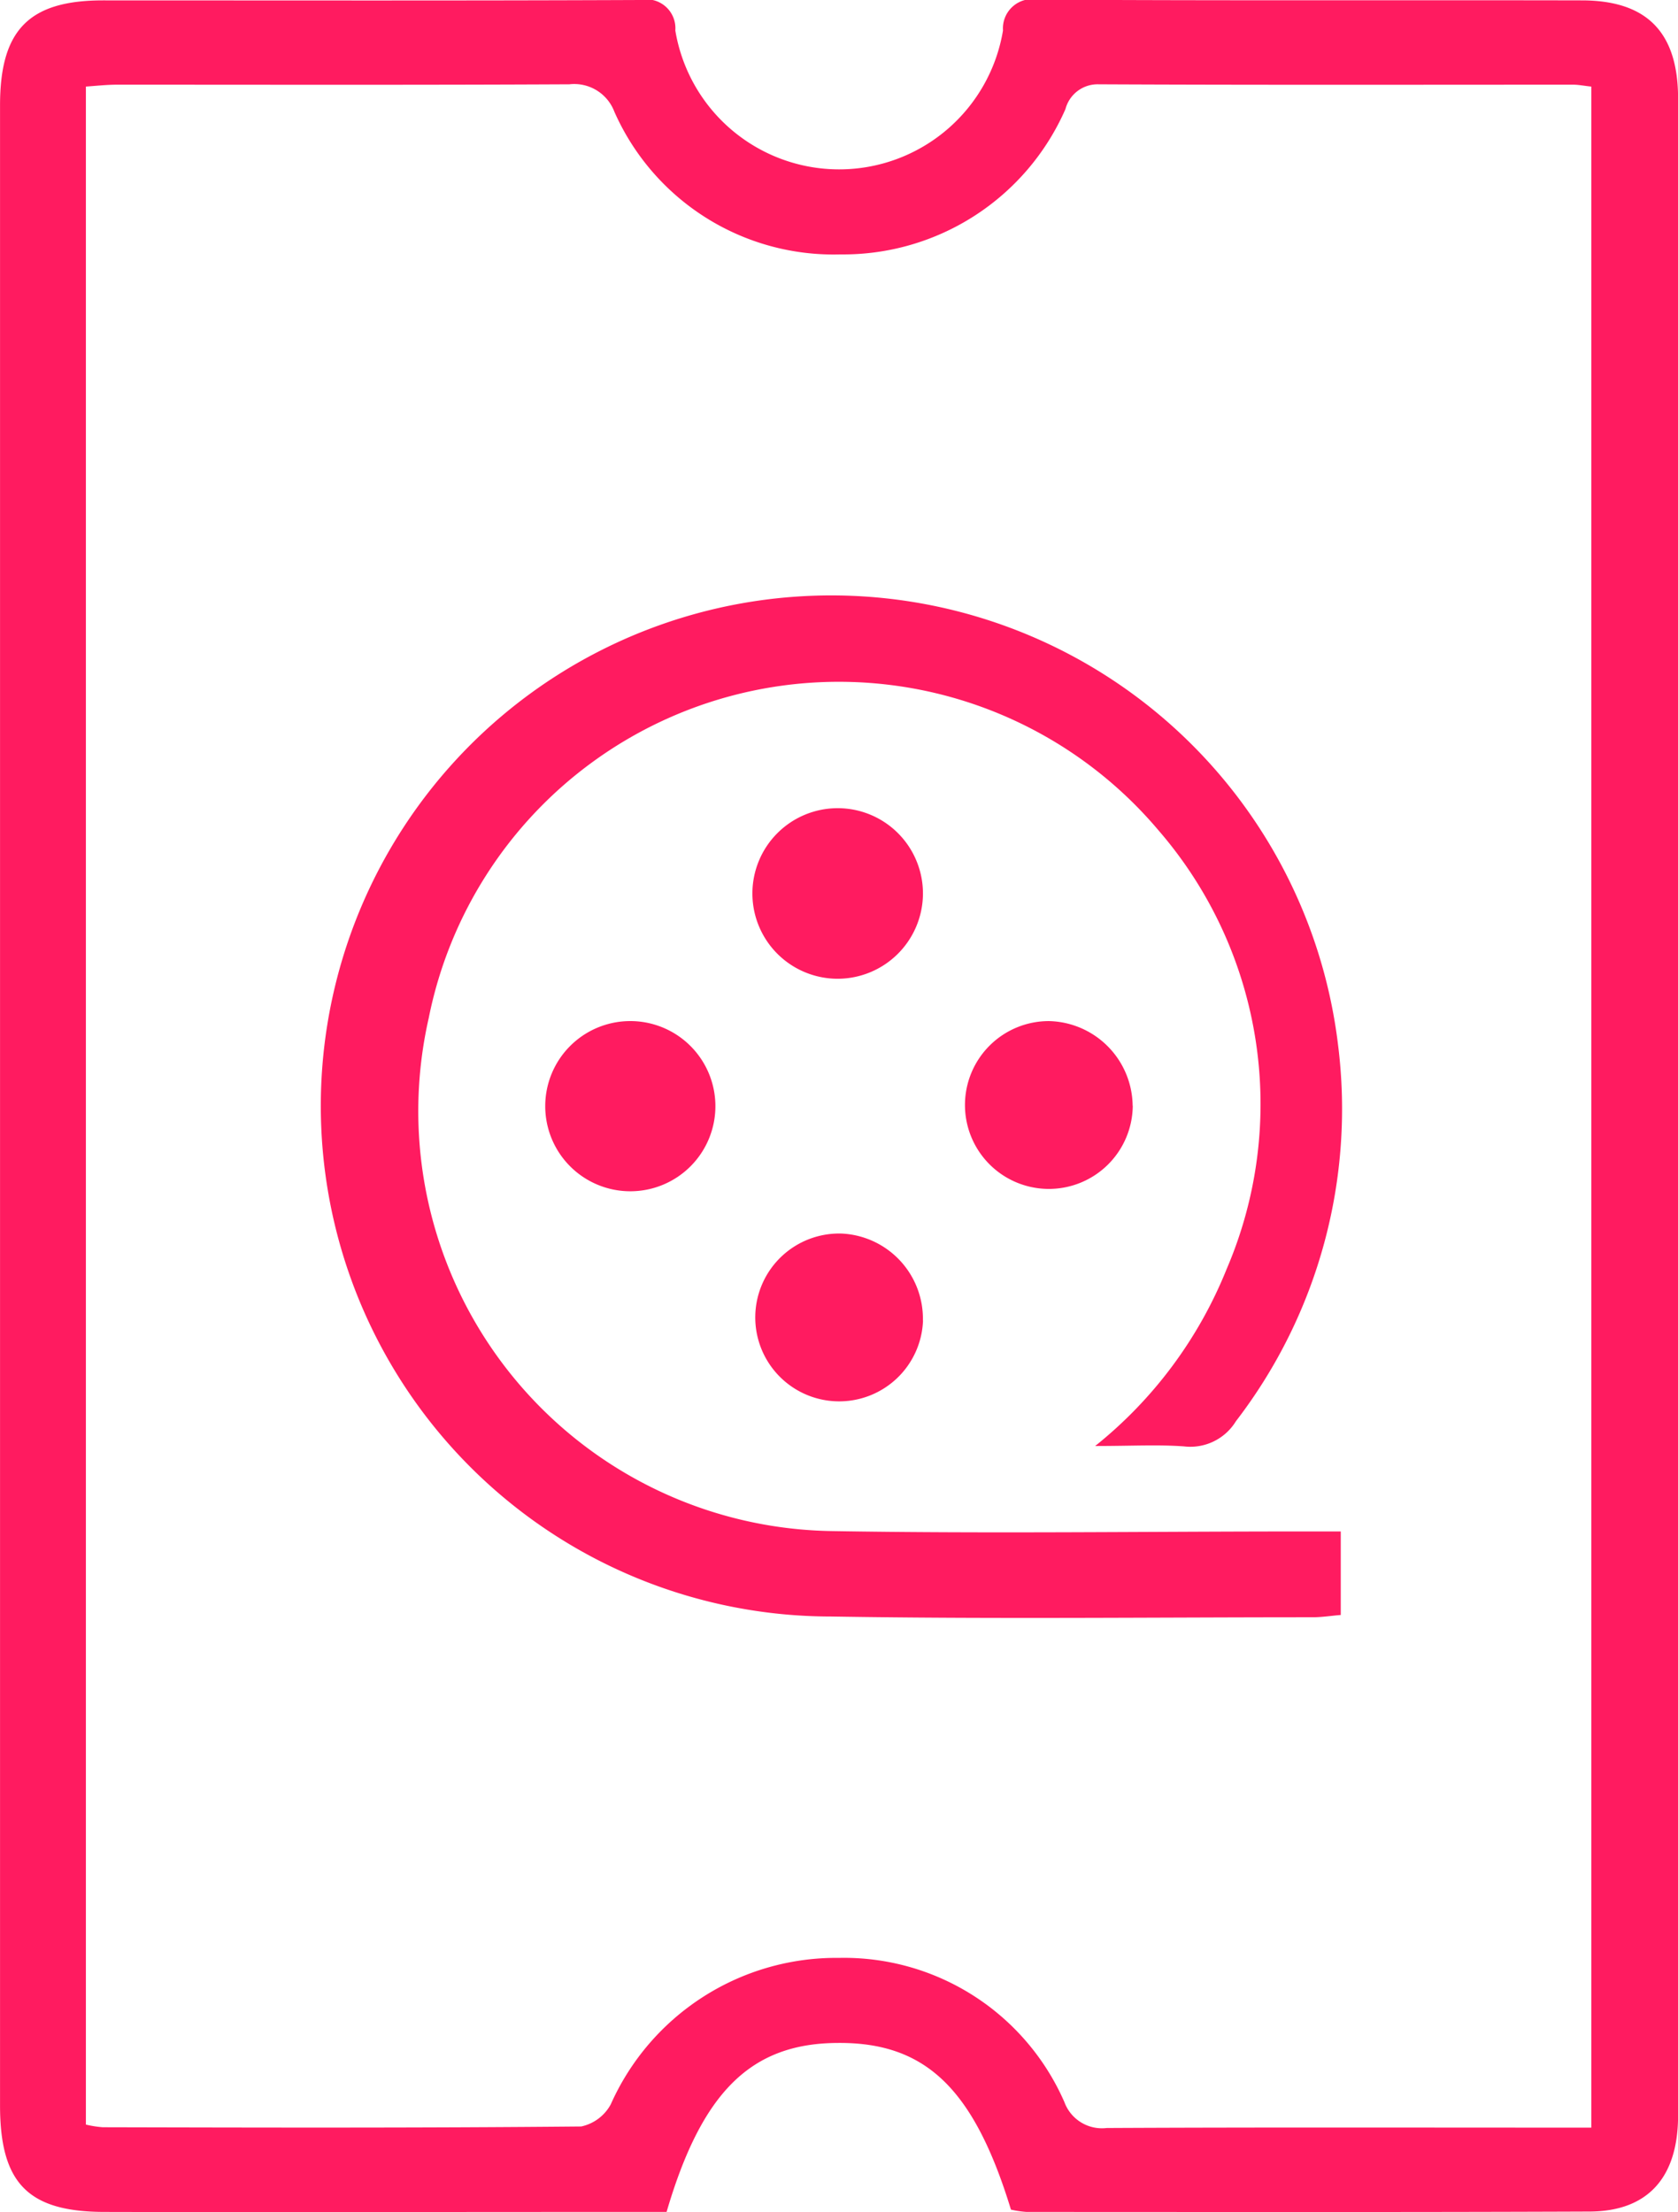 <svg xmlns="http://www.w3.org/2000/svg" width="44" height="58" viewBox="0 0 44 58">
  <defs>
    <style>
      .cls-1 {
        fill: #ff1b60;
        fill-rule: evenodd;
      }
    </style>
  </defs>
  <path id="_2" data-name="2" class="cls-1" d="M955.479,4105.99h-2.018c-4.239,0-8.477.01-12.715,0-2.008,0-2.745-.75-2.745-2.79q0-26.22,0-52.44c0-1.97.754-2.75,2.7-2.75,4.7,0,9.393.01,14.09-.01a0.758,0.758,0,0,1,.917.8,4.355,4.355,0,0,0,8.592,0,0.769,0.769,0,0,1,.914-0.81c4.754,0.03,9.507.01,14.261,0.02,1.713,0,2.526.84,2.527,2.57q0,26.445,0,52.88c0,1.62-.784,2.51-2.308,2.52-4.926.02-9.851,0.01-14.777,0.01a2.672,2.672,0,0,1-.408-0.06c-0.97-3.17-2.236-4.39-4.544-4.37C957.7,4101.57,956.406,4102.83,955.479,4105.99Zm-15.227-2.29a2.75,2.75,0,0,0,.443.07c4.182,0.01,8.363.02,12.545-.02a1.157,1.157,0,0,0,.775-0.58,6.472,6.472,0,0,1,5.985-3.84,6.307,6.307,0,0,1,5.91,3.78,1.05,1.05,0,0,0,1.111.68c3.953-.02,7.905-0.01,11.857-0.01h0.849v-53.51c-0.194-.02-0.333-0.05-0.472-0.05-4.153,0-8.306.01-12.458-.01a0.872,0.872,0,0,0-.859.65,6.363,6.363,0,0,1-5.9,3.81,6.284,6.284,0,0,1-5.928-3.74,1.125,1.125,0,0,0-1.179-.72c-3.952.02-7.9,0.01-11.857,0.01-0.271,0-.543.03-0.822,0.05v53.43Zm26.465-17.79a11.366,11.366,0,0,0,3.448-4.64,10.965,10.965,0,0,0-1.795-11.51,10.967,10.967,0,0,0-19.128,4.93,11.011,11.011,0,0,0,10.556,13.45c4.123,0.07,8.247.01,12.371,0.01h0.988v2.19c-0.248.02-.494,0.06-0.741,0.06-4.209,0-8.419.05-12.628-.02a13.385,13.385,0,1,1,13.295-15.01,13.434,13.434,0,0,1-2.675,9.89,1.4,1.4,0,0,1-1.362.66C968.364,4085.87,967.675,4085.91,966.717,4085.91Zm-12.229-11.14a2.231,2.231,0,1,1-2.191,2.22A2.23,2.23,0,0,1,954.488,4074.77Zm5.5-1.11a2.236,2.236,0,1,1,2.213-2.2A2.24,2.24,0,0,1,959.989,4073.66Zm2.215,8.96a2.2,2.2,0,1,1-2.142-2.28A2.235,2.235,0,0,1,962.2,4082.62Zm5.5-5.63a2.2,2.2,0,1,1-2.191-2.22A2.245,2.245,0,0,1,967.7,4076.99Z" transform="translate(-938 -4048)"/>
</svg>
